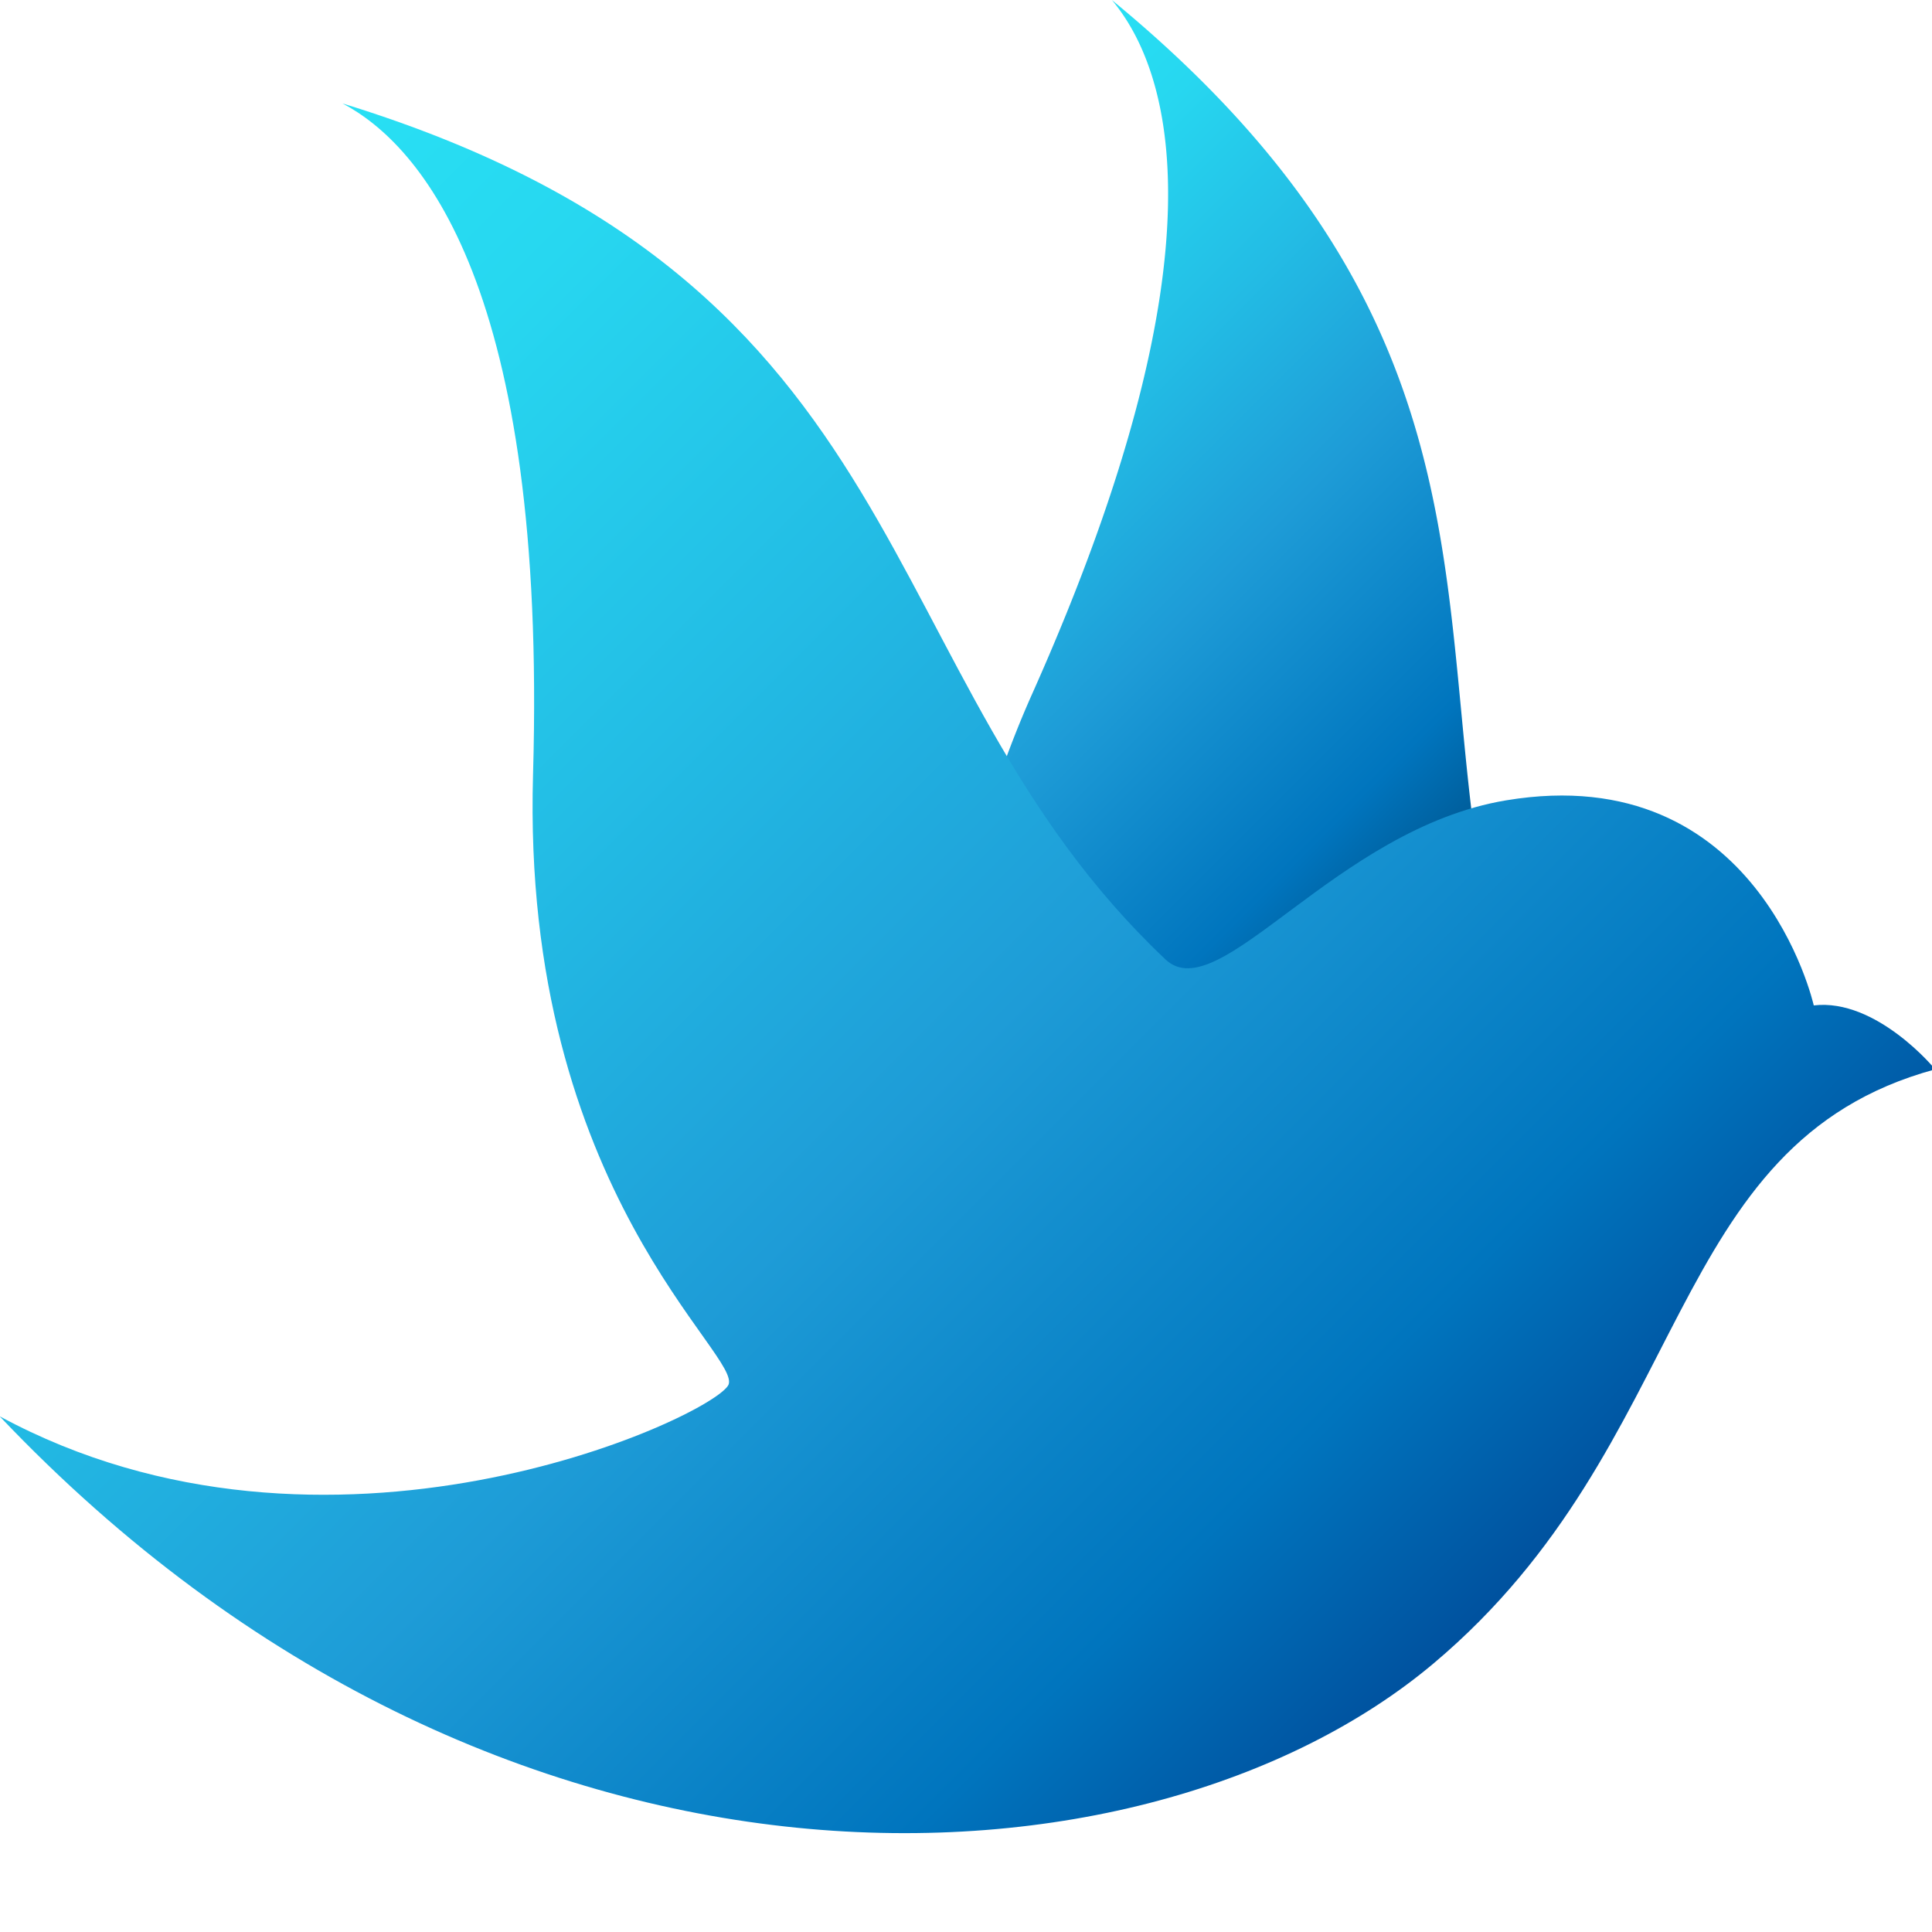 <svg id="logo" data-name="logo" xmlns="http://www.w3.org/2000/svg" xmlns:xlink="http://www.w3.org/1999/xlink" width="200px" height="200px" viewBox="0 0 200 200"><defs><style>.cls-1{fill:url(#linearGradient_64);}.cls-2{fill:url(#linearGradient_214);}</style><linearGradient id="linearGradient_64" x1="90.59" y1="29.51" x2="152.75" y2="91.67" gradientUnits="userSpaceOnUse"><stop offset="0" stop-color="#28e0f4"/><stop offset="0.13" stop-color="#27d7f0"/><stop offset="0.34" stop-color="#23bde5"/><stop offset="0.57" stop-color="#1e9cd7"/><stop offset="0.87" stop-color="#0075be"/><stop offset="0.99" stop-color="#005b97"/></linearGradient><linearGradient id="linearGradient_214" x1="8.56" y1="42.61" x2="151.71" y2="185.76" gradientUnits="userSpaceOnUse"><stop offset="0" stop-color="#28e0f4"/><stop offset="0.13" stop-color="#27d7f0"/><stop offset="0.34" stop-color="#23bde5"/><stop offset="0.57" stop-color="#1e9cd7"/><stop offset="0.83" stop-color="#0075be"/><stop offset="0.99" stop-color="#004997"/></linearGradient></defs><path class="cls-1" d="M103.37,85c4.74,8.57,9.94,16.7,17.7,24.2a50.23,50.23,0,0,0,6.89-4.65c6-4.51,14.31-10.65,24.37-12.44-3.87-28.64-.18-56-37.58-86.74,5.86,7,12.35,25.61-8.22,71.73C105.32,79.8,104.29,82.42,103.37,85Z" transform="translate(0.36 -5.36)"/><path class="cls-2" d="M187.4,109.44s-5.72-25.58-31.84-21.23c-17.68,2.93-29.73,21.7-35.27,16.47C88.89,75,96,34.77,35.1,16.07c8.1,4.27,21.18,19,19.72,69.46C53.57,128.9,76.93,145.92,75,148.81c-2.33,3.56-41.49,21.51-75.4,3.16,51.71,54.49,118.76,50.56,148.45,25.58,27.08-22.79,23.64-53.82,51.91-61.49C200,116.06,193.89,108.67,187.4,109.44Z" transform="translate(0.36 -5.36)"/></svg>